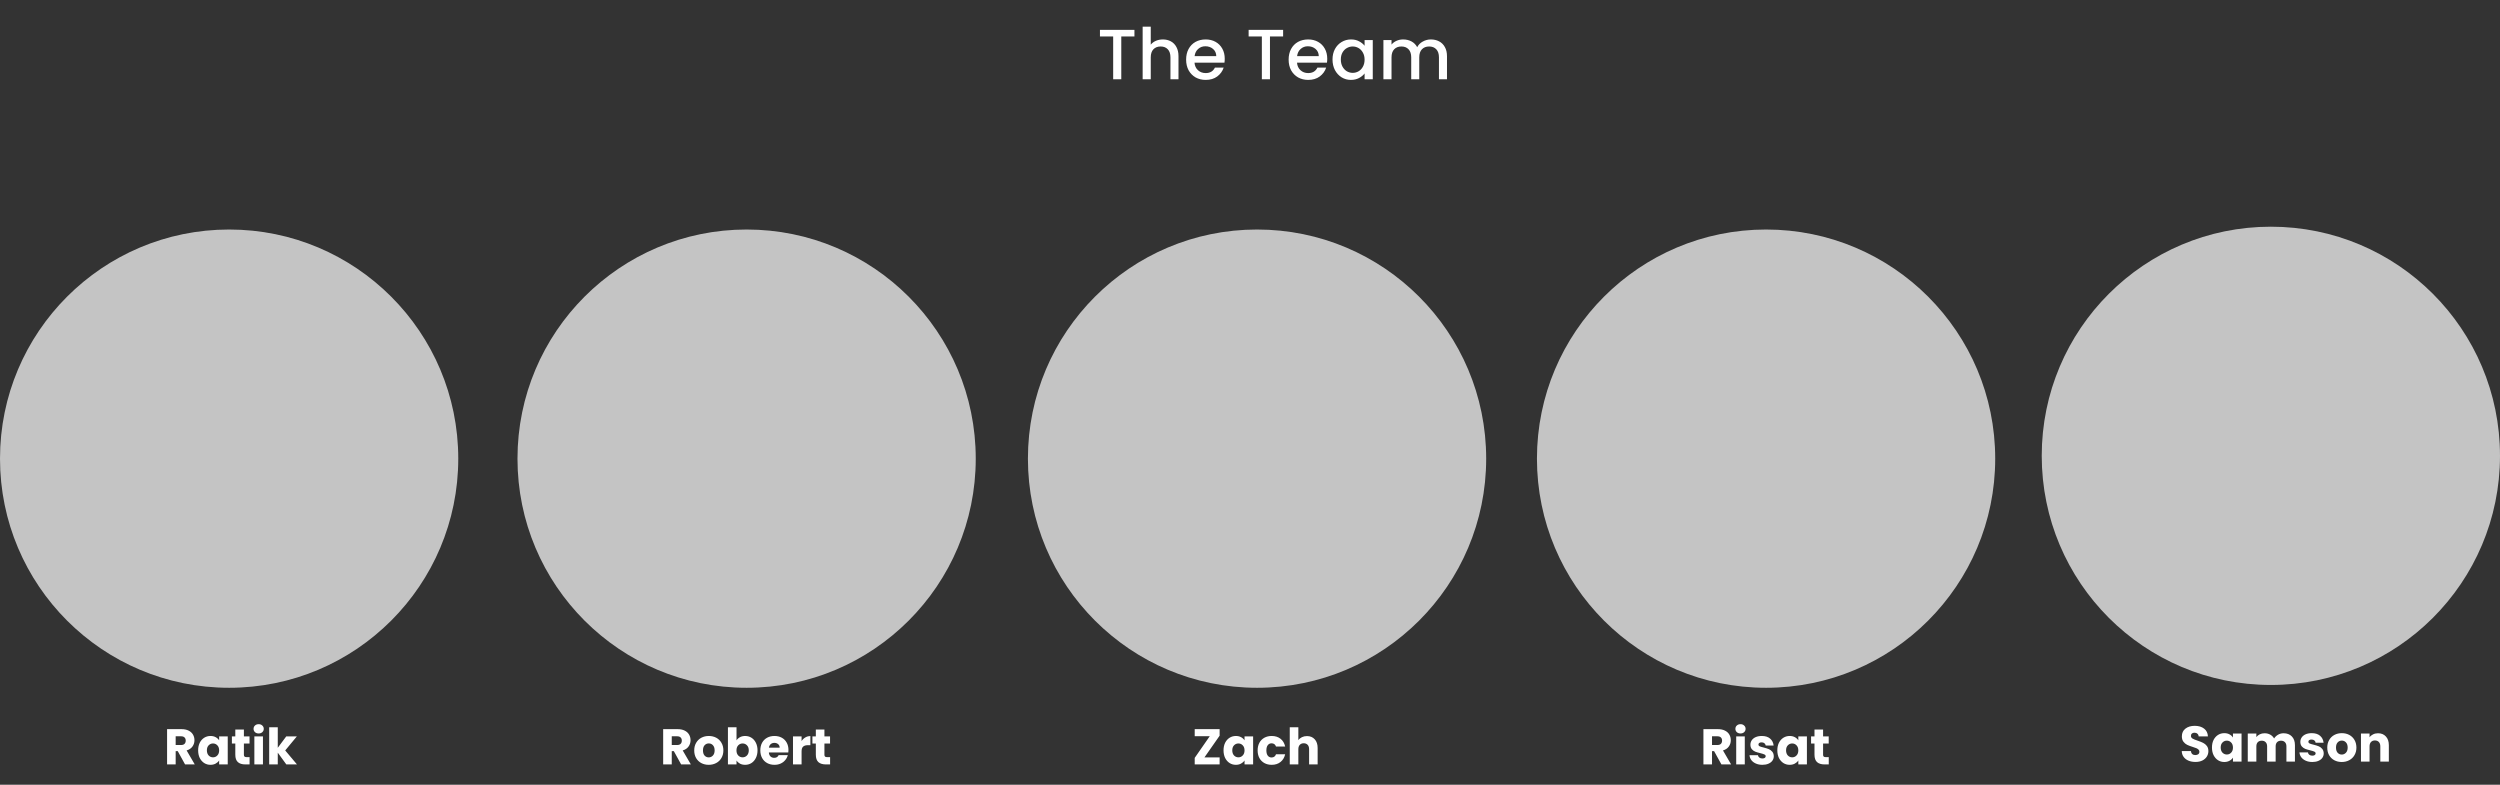 <svg width="1577" height="495" viewBox="0 0 1577 495" fill="none" xmlns="http://www.w3.org/2000/svg">
<rect x="0" y="0" width="1577" height="495" fill="#333333" stroke="none"/>
<path d="M715.603 18.824V22.996H707.304V50H702.19V22.996H693.847V18.824H715.603ZM733.566 24.88C735.45 24.88 737.125 25.284 738.59 26.091C740.085 26.898 741.252 28.095 742.089 29.68C742.956 31.265 743.39 33.178 743.39 35.421V50H738.321V36.184C738.321 33.971 737.768 32.281 736.661 31.115C735.555 29.919 734.044 29.321 732.131 29.321C730.217 29.321 728.691 29.919 727.555 31.115C726.449 32.281 725.895 33.971 725.895 36.184V50H720.782V16.805H725.895V28.154C726.763 27.108 727.854 26.3 729.17 25.732C730.516 25.164 731.981 24.88 733.566 24.88ZM772.566 37.036C772.566 37.963 772.506 38.801 772.386 39.548H753.501C753.651 41.522 754.383 43.107 755.699 44.303C757.015 45.499 758.63 46.097 760.544 46.097C763.295 46.097 765.239 44.946 766.375 42.643H771.893C771.145 44.916 769.784 46.785 767.811 48.251C765.867 49.686 763.445 50.404 760.544 50.404C758.181 50.404 756.058 49.88 754.174 48.834C752.32 47.757 750.855 46.262 749.778 44.348C748.731 42.404 748.208 40.161 748.208 37.619C748.208 35.077 748.716 32.849 749.733 30.936C750.78 28.992 752.23 27.497 754.084 26.45C755.968 25.403 758.122 24.88 760.544 24.88C762.876 24.88 764.955 25.388 766.779 26.405C768.603 27.422 770.024 28.857 771.04 30.711C772.057 32.535 772.566 34.644 772.566 37.036ZM767.228 35.421C767.198 33.537 766.525 32.027 765.209 30.891C763.893 29.754 762.263 29.186 760.32 29.186C758.555 29.186 757.045 29.754 755.789 30.891C754.533 31.997 753.785 33.507 753.546 35.421H767.228ZM809.391 18.824V22.996H801.093V50H795.979V22.996H787.636V18.824H809.391ZM837.223 37.036C837.223 37.963 837.164 38.801 837.044 39.548H818.159C818.309 41.522 819.041 43.107 820.357 44.303C821.673 45.499 823.288 46.097 825.202 46.097C827.953 46.097 829.897 44.946 831.033 42.643H836.551C835.803 44.916 834.442 46.785 832.469 48.251C830.525 49.686 828.102 50.404 825.202 50.404C822.839 50.404 820.716 49.88 818.832 48.834C816.978 47.757 815.512 46.262 814.436 44.348C813.389 42.404 812.866 40.161 812.866 37.619C812.866 35.077 813.374 32.849 814.391 30.936C815.438 28.992 816.888 27.497 818.742 26.45C820.626 25.403 822.779 24.88 825.202 24.88C827.534 24.88 829.613 25.388 831.437 26.405C833.261 27.422 834.682 28.857 835.698 30.711C836.715 32.535 837.223 34.644 837.223 37.036ZM831.885 35.421C831.855 33.537 831.183 32.027 829.867 30.891C828.551 29.754 826.921 29.186 824.977 29.186C823.213 29.186 821.703 29.754 820.447 30.891C819.191 31.997 818.443 33.507 818.204 35.421H831.885ZM840.551 37.53C840.551 35.047 841.06 32.849 842.076 30.936C843.123 29.022 844.529 27.541 846.293 26.495C848.087 25.418 850.061 24.88 852.214 24.88C854.158 24.88 855.848 25.269 857.283 26.046C858.748 26.794 859.915 27.736 860.782 28.872V25.284H865.941V50H860.782V46.322C859.915 47.488 858.733 48.46 857.238 49.237C855.743 50.015 854.038 50.404 852.124 50.404C850.001 50.404 848.057 49.865 846.293 48.789C844.529 47.682 843.123 46.157 842.076 44.213C841.06 42.24 840.551 40.012 840.551 37.53ZM860.782 37.619C860.782 35.915 860.423 34.434 859.705 33.178C859.018 31.922 858.105 30.965 856.969 30.308C855.833 29.65 854.607 29.321 853.291 29.321C851.975 29.321 850.749 29.65 849.612 30.308C848.476 30.936 847.549 31.878 846.831 33.134C846.143 34.36 845.8 35.825 845.8 37.53C845.8 39.234 846.143 40.73 846.831 42.015C847.549 43.301 848.476 44.288 849.612 44.976C850.779 45.634 852.005 45.963 853.291 45.963C854.607 45.963 855.833 45.634 856.969 44.976C858.105 44.318 859.018 43.361 859.705 42.105C860.423 40.819 860.782 39.324 860.782 37.619ZM902.577 24.88C904.521 24.88 906.255 25.284 907.781 26.091C909.336 26.898 910.547 28.095 911.414 29.68C912.311 31.265 912.76 33.178 912.76 35.421V50H907.691V36.184C907.691 33.971 907.138 32.281 906.031 31.115C904.925 29.919 903.415 29.321 901.501 29.321C899.587 29.321 898.062 29.919 896.925 31.115C895.819 32.281 895.265 33.971 895.265 36.184V50H890.197V36.184C890.197 33.971 889.643 32.281 888.537 31.115C887.43 29.919 885.92 29.321 884.006 29.321C882.092 29.321 880.567 29.919 879.431 31.115C878.324 32.281 877.771 33.971 877.771 36.184V50H872.657V25.284H877.771V28.11C878.608 27.093 879.67 26.3 880.956 25.732C882.242 25.164 883.617 24.88 885.083 24.88C887.057 24.88 888.821 25.299 890.376 26.136C891.931 26.973 893.127 28.184 893.965 29.769C894.712 28.274 895.878 27.093 897.463 26.226C899.048 25.328 900.753 24.88 902.577 24.88Z" fill="white"/>
<circle cx="144.536" cy="289.315" r="144.536" fill="#C4C4C4"/>
<path d="M116.738 482.193L112.111 473.794H110.811V482.193H105.392V459.945H114.487C116.241 459.945 117.731 460.251 118.956 460.864C120.203 461.477 121.132 462.322 121.745 463.399C122.358 464.456 122.664 465.639 122.664 466.949C122.664 468.428 122.242 469.748 121.396 470.91C120.572 472.072 119.347 472.896 117.72 473.382L122.854 482.193H116.738ZM110.811 469.96H114.171C115.164 469.96 115.903 469.717 116.389 469.231C116.896 468.745 117.15 468.058 117.15 467.171C117.15 466.326 116.896 465.66 116.389 465.174C115.903 464.688 115.164 464.445 114.171 464.445H110.811V469.96ZM124.989 473.319C124.989 471.502 125.327 469.907 126.003 468.533C126.7 467.16 127.64 466.104 128.823 465.364C130.007 464.625 131.327 464.255 132.785 464.255C134.032 464.255 135.12 464.508 136.049 465.016C137 465.523 137.729 466.188 138.236 467.012V464.508H143.655V482.193H138.236V479.689C137.708 480.513 136.968 481.179 136.018 481.686C135.088 482.193 134 482.446 132.753 482.446C131.317 482.446 130.007 482.077 128.823 481.337C127.64 480.577 126.7 479.51 126.003 478.136C125.327 476.742 124.989 475.136 124.989 473.319ZM138.236 473.351C138.236 471.998 137.856 470.931 137.095 470.15C136.356 469.368 135.447 468.977 134.37 468.977C133.292 468.977 132.373 469.368 131.612 470.15C130.873 470.91 130.503 471.967 130.503 473.319C130.503 474.671 130.873 475.749 131.612 476.552C132.373 477.333 133.292 477.724 134.37 477.724C135.447 477.724 136.356 477.333 137.095 476.552C137.856 475.77 138.236 474.703 138.236 473.351ZM157.433 477.597V482.193H154.675C152.71 482.193 151.179 481.717 150.08 480.767C148.981 479.795 148.432 478.221 148.432 476.045V469.009H146.277V464.508H148.432V460.198H153.851V464.508H157.401V469.009H153.851V476.108C153.851 476.636 153.978 477.016 154.232 477.249C154.485 477.481 154.908 477.597 155.499 477.597H157.433ZM163.177 462.67C162.226 462.67 161.444 462.396 160.832 461.846C160.24 461.276 159.944 460.579 159.944 459.755C159.944 458.909 160.24 458.212 160.832 457.663C161.444 457.092 162.226 456.807 163.177 456.807C164.106 456.807 164.867 457.092 165.459 457.663C166.071 458.212 166.378 458.909 166.378 459.755C166.378 460.579 166.071 461.276 165.459 461.846C164.867 462.396 164.106 462.67 163.177 462.67ZM165.871 464.508V482.193H160.451V464.508H165.871ZM180.605 482.193L175.217 474.777V482.193H169.798V458.74H175.217V471.703L180.574 464.508H187.261L179.908 473.382L187.324 482.193H180.605Z" fill="white"/>
<circle cx="470.965" cy="289.315" r="144.536" fill="#C4C4C4"/>
<path d="M429.669 482.193L425.042 473.794H423.743V482.193H418.324V459.945H427.419C429.173 459.945 430.663 460.251 431.888 460.864C433.135 461.477 434.064 462.322 434.677 463.399C435.29 464.456 435.596 465.639 435.596 466.949C435.596 468.428 435.173 469.748 434.328 470.91C433.504 472.072 432.279 472.896 430.652 473.382L435.786 482.193H429.669ZM423.743 469.96H427.102C428.095 469.96 428.835 469.717 429.321 469.231C429.828 468.745 430.081 468.058 430.081 467.171C430.081 466.326 429.828 465.66 429.321 465.174C428.835 464.688 428.095 464.445 427.102 464.445H423.743V469.96ZM447.048 482.446C445.315 482.446 443.752 482.077 442.357 481.337C440.984 480.598 439.896 479.541 439.093 478.168C438.311 476.795 437.92 475.189 437.92 473.351C437.92 471.534 438.322 469.938 439.125 468.565C439.928 467.171 441.026 466.104 442.421 465.364C443.815 464.625 445.379 464.255 447.111 464.255C448.844 464.255 450.407 464.625 451.802 465.364C453.196 466.104 454.295 467.171 455.098 468.565C455.901 469.938 456.302 471.534 456.302 473.351C456.302 475.168 455.89 476.773 455.066 478.168C454.263 479.541 453.154 480.598 451.738 481.337C450.344 482.077 448.78 482.446 447.048 482.446ZM447.048 477.756C448.083 477.756 448.96 477.376 449.678 476.615C450.418 475.854 450.788 474.766 450.788 473.351C450.788 471.935 450.428 470.847 449.71 470.086C449.013 469.326 448.147 468.945 447.111 468.945C446.055 468.945 445.178 469.326 444.481 470.086C443.784 470.826 443.435 471.914 443.435 473.351C443.435 474.766 443.773 475.854 444.449 476.615C445.146 477.376 446.013 477.756 447.048 477.756ZM464.597 467.012C465.104 466.188 465.833 465.523 466.783 465.016C467.734 464.508 468.822 464.255 470.048 464.255C471.506 464.255 472.826 464.625 474.009 465.364C475.192 466.104 476.122 467.16 476.798 468.533C477.495 469.907 477.844 471.502 477.844 473.319C477.844 475.136 477.495 476.742 476.798 478.136C476.122 479.51 475.192 480.577 474.009 481.337C472.826 482.077 471.506 482.446 470.048 482.446C468.801 482.446 467.713 482.203 466.783 481.717C465.854 481.21 465.125 480.545 464.597 479.721V482.193H459.177V458.74H464.597V467.012ZM472.33 473.319C472.33 471.967 471.949 470.91 471.189 470.15C470.449 469.368 469.53 468.977 468.431 468.977C467.354 468.977 466.435 469.368 465.674 470.15C464.935 470.931 464.565 471.998 464.565 473.351C464.565 474.703 464.935 475.77 465.674 476.552C466.435 477.333 467.354 477.724 468.431 477.724C469.509 477.724 470.428 477.333 471.189 476.552C471.949 475.749 472.33 474.671 472.33 473.319ZM497.357 473.065C497.357 473.573 497.326 474.101 497.262 474.65H484.997C485.082 475.749 485.431 476.594 486.043 477.185C486.677 477.756 487.448 478.041 488.357 478.041C489.709 478.041 490.649 477.471 491.177 476.33H496.945C496.65 477.492 496.111 478.538 495.329 479.467C494.569 480.397 493.607 481.126 492.445 481.654C491.283 482.182 489.984 482.446 488.547 482.446C486.814 482.446 485.272 482.077 483.92 481.337C482.568 480.598 481.511 479.541 480.751 478.168C479.99 476.795 479.61 475.189 479.61 473.351C479.61 471.513 479.979 469.907 480.719 468.533C481.48 467.16 482.536 466.104 483.888 465.364C485.24 464.625 486.793 464.255 488.547 464.255C490.258 464.255 491.78 464.614 493.111 465.332C494.442 466.051 495.477 467.076 496.217 468.407C496.977 469.738 497.357 471.291 497.357 473.065ZM491.811 471.639C491.811 470.71 491.494 469.97 490.86 469.421C490.227 468.871 489.434 468.597 488.484 468.597C487.575 468.597 486.804 468.861 486.17 469.389C485.557 469.917 485.177 470.667 485.029 471.639H491.811ZM505.636 467.456C506.27 466.484 507.062 465.723 508.013 465.174C508.964 464.604 510.02 464.318 511.182 464.318V470.055H509.693C508.34 470.055 507.326 470.35 506.65 470.942C505.974 471.513 505.636 472.527 505.636 473.985V482.193H500.216V464.508H505.636V467.456ZM523.629 477.597V482.193H520.872C518.907 482.193 517.375 481.717 516.276 480.767C515.177 479.795 514.628 478.221 514.628 476.045V469.009H512.473V464.508H514.628V460.198H520.048V464.508H523.597V469.009H520.048V476.108C520.048 476.636 520.174 477.016 520.428 477.249C520.681 477.481 521.104 477.597 521.696 477.597H523.629Z" fill="white"/>
<circle cx="792.947" cy="289.315" r="144.536" fill="#C4C4C4"/>
<path d="M759.769 477.756H769.34V482.193H753.62V478.073L763.128 464.382H753.62V459.945H769.34V464.065L759.769 477.756ZM771.803 473.319C771.803 471.502 772.141 469.907 772.817 468.533C773.514 467.16 774.454 466.104 775.637 465.364C776.82 464.625 778.141 464.255 779.599 464.255C780.845 464.255 781.934 464.508 782.863 465.016C783.814 465.523 784.543 466.188 785.05 467.012V464.508H790.469V482.193H785.05V479.689C784.522 480.513 783.782 481.179 782.832 481.686C781.902 482.193 780.814 482.446 779.567 482.446C778.13 482.446 776.82 482.077 775.637 481.337C774.454 480.577 773.514 479.51 772.817 478.136C772.141 476.742 771.803 475.136 771.803 473.319ZM785.05 473.351C785.05 471.998 784.67 470.931 783.909 470.15C783.17 469.368 782.261 468.977 781.183 468.977C780.106 468.977 779.187 469.368 778.426 470.15C777.687 470.91 777.317 471.967 777.317 473.319C777.317 474.671 777.687 475.749 778.426 476.552C779.187 477.333 780.106 477.724 781.183 477.724C782.261 477.724 783.17 477.333 783.909 476.552C784.67 475.77 785.05 474.703 785.05 473.351ZM793.313 473.351C793.313 471.513 793.682 469.907 794.422 468.533C795.182 467.16 796.228 466.104 797.559 465.364C798.912 464.625 800.454 464.255 802.186 464.255C804.405 464.255 806.254 464.836 807.733 465.998C809.233 467.16 810.215 468.798 810.68 470.91H804.912C804.426 469.558 803.486 468.882 802.091 468.882C801.098 468.882 800.306 469.273 799.714 470.055C799.123 470.815 798.827 471.914 798.827 473.351C798.827 474.787 799.123 475.897 799.714 476.678C800.306 477.439 801.098 477.819 802.091 477.819C803.486 477.819 804.426 477.143 804.912 475.791H810.68C810.215 477.862 809.233 479.488 807.733 480.672C806.233 481.855 804.384 482.446 802.186 482.446C800.454 482.446 798.912 482.077 797.559 481.337C796.228 480.598 795.182 479.541 794.422 478.168C793.682 476.795 793.313 475.189 793.313 473.351ZM824.449 464.318C826.478 464.318 828.105 464.994 829.33 466.347C830.556 467.678 831.168 469.516 831.168 471.861V482.193H825.781V472.59C825.781 471.407 825.474 470.488 824.861 469.833C824.249 469.178 823.425 468.85 822.389 468.85C821.354 468.85 820.53 469.178 819.917 469.833C819.305 470.488 818.998 471.407 818.998 472.59V482.193H813.579V458.74H818.998V466.885C819.548 466.104 820.298 465.48 821.248 465.016C822.199 464.551 823.266 464.318 824.449 464.318Z" fill="white"/>
<circle cx="1114.04" cy="289.315" r="144.536" fill="#C4C4C4"/>
<path d="M1085.87 482.193L1081.24 473.794H1079.94V482.193H1074.52V459.945H1083.62C1085.37 459.945 1086.86 460.251 1088.09 460.864C1089.33 461.477 1090.26 462.322 1090.87 463.399C1091.49 464.456 1091.79 465.639 1091.79 466.949C1091.79 468.428 1091.37 469.748 1090.53 470.91C1089.7 472.072 1088.48 472.896 1086.85 473.382L1091.98 482.193H1085.87ZM1079.94 469.96H1083.3C1084.29 469.96 1085.03 469.717 1085.52 469.231C1086.03 468.745 1086.28 468.058 1086.28 467.171C1086.28 466.326 1086.03 465.66 1085.52 465.174C1085.03 464.688 1084.29 464.445 1083.3 464.445H1079.94V469.96ZM1097.92 462.67C1096.97 462.67 1096.19 462.396 1095.58 461.846C1094.98 461.276 1094.69 460.579 1094.69 459.755C1094.69 458.909 1094.98 458.212 1095.58 457.663C1096.19 457.092 1096.97 456.807 1097.92 456.807C1098.85 456.807 1099.61 457.092 1100.2 457.663C1100.82 458.212 1101.12 458.909 1101.12 459.755C1101.12 460.579 1100.82 461.276 1100.2 461.846C1099.61 462.396 1098.85 462.67 1097.92 462.67ZM1100.61 464.508V482.193H1095.2V464.508H1100.61ZM1111.74 482.446C1110.19 482.446 1108.82 482.182 1107.62 481.654C1106.41 481.126 1105.46 480.408 1104.76 479.499C1104.07 478.569 1103.68 477.534 1103.59 476.393H1108.95C1109.01 477.006 1109.3 477.502 1109.8 477.883C1110.31 478.263 1110.93 478.453 1111.67 478.453C1112.35 478.453 1112.87 478.326 1113.23 478.073C1113.61 477.798 1113.8 477.45 1113.8 477.027C1113.8 476.52 1113.53 476.15 1113 475.918C1112.48 475.664 1111.62 475.39 1110.44 475.094C1109.17 474.798 1108.11 474.492 1107.27 474.175C1106.42 473.837 1105.69 473.319 1105.08 472.622C1104.47 471.903 1104.16 470.942 1104.16 469.738C1104.16 468.724 1104.44 467.804 1104.99 466.98C1105.56 466.135 1106.38 465.47 1107.46 464.984C1108.56 464.498 1109.86 464.255 1111.36 464.255C1113.57 464.255 1115.32 464.804 1116.58 465.903C1117.87 467.002 1118.61 468.459 1118.8 470.276H1113.8C1113.71 469.664 1113.44 469.178 1112.97 468.819C1112.53 468.459 1111.94 468.28 1111.2 468.28C1110.56 468.28 1110.08 468.407 1109.74 468.66C1109.4 468.893 1109.23 469.22 1109.23 469.643C1109.23 470.15 1109.5 470.53 1110.02 470.784C1110.57 471.037 1111.42 471.291 1112.56 471.544C1113.87 471.882 1114.94 472.22 1115.76 472.558C1116.58 472.875 1117.3 473.403 1117.92 474.143C1118.55 474.861 1118.88 475.833 1118.9 477.059C1118.9 478.094 1118.6 479.024 1118.01 479.848C1117.44 480.651 1116.61 481.284 1115.51 481.749C1114.43 482.214 1113.17 482.446 1111.74 482.446ZM1121.14 473.319C1121.14 471.502 1121.47 469.907 1122.15 468.533C1122.85 467.16 1123.79 466.104 1124.97 465.364C1126.15 464.625 1127.48 464.255 1128.93 464.255C1130.18 464.255 1131.27 464.508 1132.2 465.016C1133.15 465.523 1133.88 466.188 1134.38 467.012V464.508H1139.8V482.193H1134.38V479.689C1133.86 480.513 1133.12 481.179 1132.17 481.686C1131.24 482.193 1130.15 482.446 1128.9 482.446C1127.46 482.446 1126.15 482.077 1124.97 481.337C1123.79 480.577 1122.85 479.51 1122.15 478.136C1121.47 476.742 1121.14 475.136 1121.14 473.319ZM1134.38 473.351C1134.38 471.998 1134 470.931 1133.24 470.15C1132.5 469.368 1131.6 468.977 1130.52 468.977C1129.44 468.977 1128.52 469.368 1127.76 470.15C1127.02 470.91 1126.65 471.967 1126.65 473.319C1126.65 474.671 1127.02 475.749 1127.76 476.552C1128.52 477.333 1129.44 477.724 1130.52 477.724C1131.6 477.724 1132.5 477.333 1133.24 476.552C1134 475.77 1134.38 474.703 1134.38 473.351ZM1153.58 477.597V482.193H1150.82C1148.86 482.193 1147.33 481.717 1146.23 480.767C1145.13 479.795 1144.58 478.221 1144.58 476.045V469.009H1142.42V464.508H1144.58V460.198H1150V464.508H1153.55V469.009H1150V476.108C1150 476.636 1150.13 477.016 1150.38 477.249C1150.63 477.481 1151.06 477.597 1151.65 477.597H1153.58Z" fill="white"/>
<circle cx="1432.46" cy="287.536" r="144.536" fill="#C4C4C4"/>
<path d="M1384.94 480.636C1383.31 480.636 1381.85 480.372 1380.56 479.844C1379.27 479.315 1378.24 478.534 1377.46 477.498C1376.7 476.463 1376.29 475.216 1376.25 473.759H1382.02C1382.1 474.583 1382.39 475.216 1382.88 475.66C1383.36 476.083 1384 476.294 1384.78 476.294C1385.58 476.294 1386.21 476.114 1386.68 475.755C1387.14 475.375 1387.38 474.857 1387.38 474.202C1387.38 473.653 1387.19 473.199 1386.81 472.84C1386.45 472.48 1385.99 472.185 1385.44 471.952C1384.91 471.72 1384.15 471.456 1383.16 471.16C1381.72 470.716 1380.55 470.272 1379.64 469.829C1378.73 469.385 1377.95 468.73 1377.3 467.864C1376.64 466.998 1376.32 465.867 1376.32 464.473C1376.32 462.402 1377.07 460.786 1378.57 459.624C1380.07 458.441 1382.02 457.849 1384.43 457.849C1386.88 457.849 1388.85 458.441 1390.36 459.624C1391.86 460.786 1392.66 462.413 1392.76 464.504H1386.9C1386.86 463.786 1386.59 463.226 1386.11 462.825C1385.62 462.402 1385 462.191 1384.24 462.191C1383.58 462.191 1383.06 462.37 1382.65 462.73C1382.25 463.068 1382.05 463.564 1382.05 464.219C1382.05 464.938 1382.39 465.497 1383.07 465.899C1383.74 466.3 1384.8 466.733 1386.24 467.198C1387.67 467.684 1388.83 468.149 1389.72 468.593C1390.63 469.036 1391.41 469.681 1392.07 470.526C1392.72 471.371 1393.05 472.459 1393.05 473.79C1393.05 475.058 1392.72 476.21 1392.07 477.245C1391.43 478.28 1390.5 479.104 1389.28 479.717C1388.05 480.33 1386.6 480.636 1384.94 480.636ZM1395.31 471.54C1395.31 469.723 1395.64 468.128 1396.32 466.755C1397.02 465.381 1397.96 464.325 1399.14 463.585C1400.32 462.846 1401.65 462.476 1403.1 462.476C1404.35 462.476 1405.44 462.73 1406.37 463.237C1407.32 463.744 1408.05 464.409 1408.55 465.233V462.73H1413.97V480.414H1408.55V477.91C1408.03 478.734 1407.29 479.4 1406.34 479.907C1405.41 480.414 1404.32 480.668 1403.07 480.668C1401.63 480.668 1400.32 480.298 1399.14 479.558C1397.96 478.798 1397.02 477.731 1396.32 476.357C1395.64 474.963 1395.31 473.357 1395.31 471.54ZM1408.55 471.572C1408.55 470.22 1408.17 469.153 1407.41 468.371C1406.67 467.589 1405.77 467.198 1404.69 467.198C1403.61 467.198 1402.69 467.589 1401.93 468.371C1401.19 469.132 1400.82 470.188 1400.82 471.54C1400.82 472.892 1401.19 473.97 1401.93 474.773C1402.69 475.555 1403.61 475.945 1404.69 475.945C1405.77 475.945 1406.67 475.555 1407.41 474.773C1408.17 473.991 1408.55 472.924 1408.55 471.572ZM1440.46 462.54C1442.66 462.54 1444.4 463.205 1445.69 464.536C1447 465.867 1447.65 467.716 1447.65 470.082V480.414H1442.27V470.811C1442.27 469.67 1441.96 468.793 1441.35 468.181C1440.75 467.547 1439.93 467.23 1438.87 467.23C1437.82 467.23 1436.98 467.547 1436.37 468.181C1435.78 468.793 1435.48 469.67 1435.48 470.811V480.414H1430.1V470.811C1430.1 469.67 1429.79 468.793 1429.18 468.181C1428.59 467.547 1427.76 467.23 1426.7 467.23C1425.65 467.23 1424.81 467.547 1424.2 468.181C1423.61 468.793 1423.31 469.67 1423.31 470.811V480.414H1417.89V462.73H1423.31V464.948C1423.86 464.209 1424.58 463.628 1425.47 463.205C1426.36 462.761 1427.36 462.54 1428.48 462.54C1429.81 462.54 1430.99 462.825 1432.03 463.395C1433.09 463.966 1433.91 464.779 1434.5 465.836C1435.11 464.864 1435.95 464.071 1437 463.459C1438.06 462.846 1439.21 462.54 1440.46 462.54ZM1458.64 480.668C1457.1 480.668 1455.72 480.403 1454.52 479.875C1453.31 479.347 1452.36 478.629 1451.67 477.72C1450.97 476.791 1450.58 475.755 1450.49 474.614H1455.85C1455.91 475.227 1456.2 475.724 1456.7 476.104C1457.21 476.484 1457.83 476.674 1458.57 476.674C1459.25 476.674 1459.77 476.548 1460.13 476.294C1460.51 476.019 1460.7 475.671 1460.7 475.248C1460.7 474.741 1460.43 474.371 1459.91 474.139C1459.38 473.885 1458.52 473.611 1457.34 473.315C1456.07 473.019 1455.01 472.713 1454.17 472.396C1453.32 472.058 1452.6 471.54 1451.98 470.843C1451.37 470.125 1451.06 469.163 1451.06 467.959C1451.06 466.945 1451.34 466.026 1451.89 465.202C1452.46 464.357 1453.28 463.691 1454.36 463.205C1455.46 462.719 1456.76 462.476 1458.26 462.476C1460.48 462.476 1462.22 463.025 1463.49 464.124C1464.78 465.223 1465.52 466.681 1465.71 468.498H1460.7C1460.61 467.885 1460.34 467.399 1459.87 467.04C1459.43 466.681 1458.84 466.501 1458.1 466.501C1457.47 466.501 1456.98 466.628 1456.64 466.881C1456.3 467.114 1456.13 467.441 1456.13 467.864C1456.13 468.371 1456.4 468.751 1456.93 469.005C1457.48 469.258 1458.32 469.512 1459.46 469.765C1460.77 470.103 1461.84 470.441 1462.66 470.78C1463.49 471.096 1464.21 471.625 1464.82 472.364C1465.45 473.083 1465.78 474.054 1465.8 475.28C1465.8 476.315 1465.5 477.245 1464.91 478.069C1464.34 478.872 1463.51 479.506 1462.41 479.97C1461.33 480.435 1460.07 480.668 1458.64 480.668ZM1477.17 480.668C1475.43 480.668 1473.87 480.298 1472.48 479.558C1471.1 478.819 1470.01 477.762 1469.21 476.389C1468.43 475.016 1468.04 473.41 1468.04 471.572C1468.04 469.755 1468.44 468.16 1469.24 466.786C1470.05 465.392 1471.14 464.325 1472.54 463.585C1473.93 462.846 1475.5 462.476 1477.23 462.476C1478.96 462.476 1480.53 462.846 1481.92 463.585C1483.31 464.325 1484.41 465.392 1485.22 466.786C1486.02 468.16 1486.42 469.755 1486.42 471.572C1486.42 473.389 1486.01 474.995 1485.18 476.389C1484.38 477.762 1483.27 478.819 1481.86 479.558C1480.46 480.298 1478.9 480.668 1477.17 480.668ZM1477.17 475.977C1478.2 475.977 1479.08 475.597 1479.8 474.836C1480.54 474.076 1480.91 472.987 1480.91 471.572C1480.91 470.156 1480.55 469.068 1479.83 468.308C1479.13 467.547 1478.26 467.167 1477.23 467.167C1476.17 467.167 1475.3 467.547 1474.6 468.308C1473.9 469.047 1473.55 470.135 1473.55 471.572C1473.55 472.987 1473.89 474.076 1474.57 474.836C1475.26 475.597 1476.13 475.977 1477.17 475.977ZM1500.07 462.54C1502.14 462.54 1503.79 463.216 1505.01 464.568C1506.26 465.899 1506.88 467.737 1506.88 470.082V480.414H1501.5V470.811C1501.5 469.628 1501.19 468.709 1500.58 468.054C1499.96 467.399 1499.14 467.072 1498.11 467.072C1497.07 467.072 1496.25 467.399 1495.63 468.054C1495.02 468.709 1494.71 469.628 1494.71 470.811V480.414H1489.3V462.73H1494.71V465.075C1495.26 464.293 1496 463.68 1496.93 463.237C1497.86 462.772 1498.91 462.54 1500.07 462.54Z" fill="white"/>
</svg>
